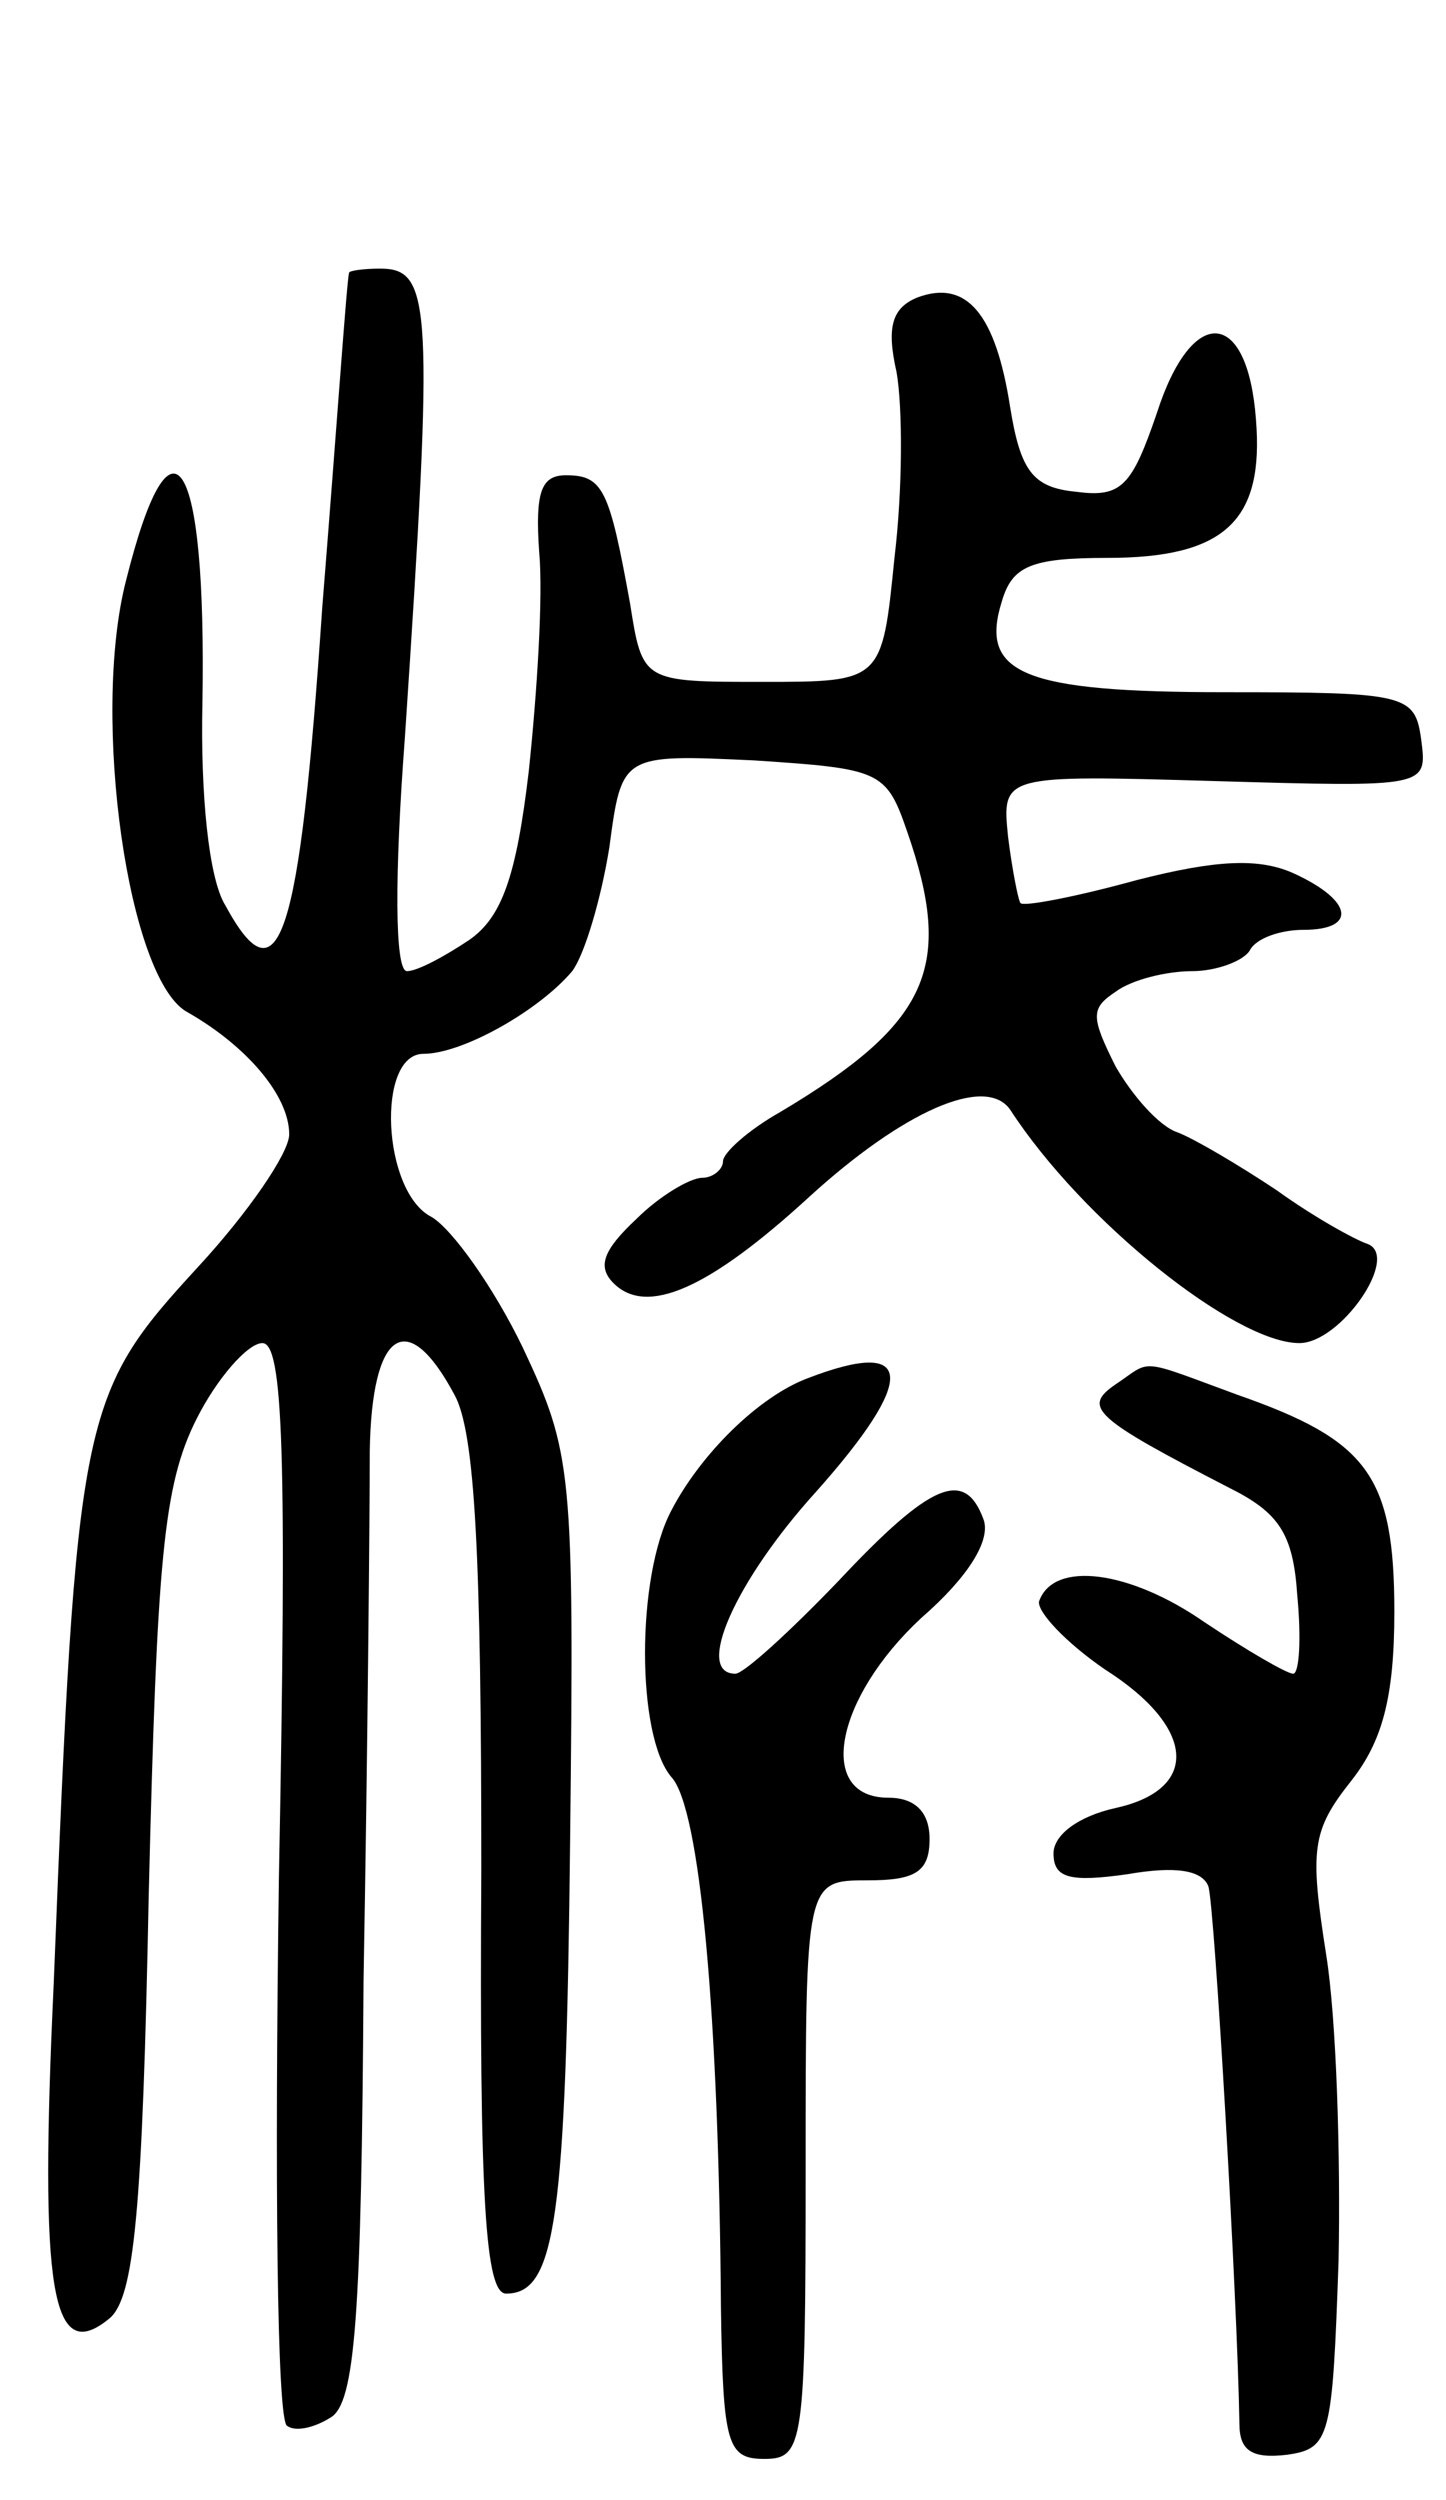 <svg version="1.0" xmlns="http://www.w3.org/2000/svg"
 width="70pt" height="121pt" viewBox="0 0 70 121"
 preserveAspectRatio="xMidYMid meet">
<g transform="translate(0,121) scale(0.1,-0.1)"
fill="#000000" stroke="none">
<path d="M169 1078 c-1 -2 -6 -75 -13 -162 -11 -162 -21 -192 -47 -144 -8 13
-12 54 -11 98 2 120 -15 147 -37 59 -17 -66 1 -194 30 -209 28 -16 49 -40 49
-59 0 -9 -20 -38 -44 -64 -57 -62 -59 -70 -70 -347 -7 -150 -1 -185 27 -162
12 10 16 52 19 205 4 162 7 198 23 230 10 20 25 37 32 37 10 0 12 -52 8 -260
-2 -143 -1 -262 4 -264 4 -3 13 -1 21 4 12 7 15 49 16 212 2 112 3 227 3 256
1 58 18 70 41 27 10 -18 13 -78 13 -230 -1 -160 2 -205 12 -205 24 0 29 35 31
220 2 179 1 187 -23 238 -14 29 -34 57 -44 63 -24 12 -27 79 -4 79 19 0 56 21
72 40 6 8 14 35 18 60 6 45 6 45 70 42 61 -4 64 -5 74 -34 23 -66 11 -93 -61
-136 -16 -9 -28 -20 -28 -24 0 -4 -5 -8 -10 -8 -6 0 -21 -9 -32 -20 -16 -15
-19 -23 -11 -31 16 -16 46 -3 95 42 45 41 85 59 97 42 35 -54 109 -113 140
-113 20 0 49 42 33 48 -6 2 -26 13 -44 26 -18 12 -40 25 -48 28 -9 3 -22 18
-30 32 -12 24 -12 28 0 36 8 6 25 10 37 10 12 0 25 5 28 10 3 6 15 10 26 10
26 0 24 14 -4 27 -17 8 -38 7 -77 -3 -29 -8 -55 -13 -56 -11 -1 1 -4 16 -6 32
-3 30 -3 30 100 27 103 -3 103 -3 100 20 -3 22 -7 23 -95 23 -98 0 -119 9
-108 44 5 17 14 21 51 21 57 0 76 18 72 67 -4 54 -31 56 -48 3 -12 -35 -17
-41 -39 -38 -21 2 -27 10 -32 41 -7 45 -21 62 -45 53 -12 -5 -15 -14 -10 -36
3 -17 3 -57 -1 -90 -6 -60 -6 -60 -64 -60 -58 0 -58 0 -64 38 -10 55 -13 62
-31 62 -12 0 -15 -8 -13 -37 2 -21 -1 -68 -5 -106 -6 -51 -13 -71 -29 -82 -12
-8 -25 -15 -30 -15 -6 0 -6 47 -1 113 14 210 13 227 -12 227 -8 0 -15 -1 -15
-2z"/>
<path d="M391 543 c-24 -9 -52 -37 -66 -64 -17 -32 -17 -109 0 -129 14 -15 23
-116 24 -257 1 -66 3 -73 21 -73 19 0 20 7 20 140 0 140 0 140 30 140 23 0 30
4 30 20 0 13 -7 20 -20 20 -35 0 -26 48 16 87 23 20 34 38 30 48 -9 24 -25 18
-70 -30 -24 -25 -46 -45 -50 -45 -20 0 0 45 39 88 49 55 48 75 -4 55z"/>
<path d="M540 540 c-16 -11 -11 -16 55 -50 24 -12 31 -22 33 -52 2 -21 1 -38
-2 -38 -3 0 -22 11 -43 25 -36 25 -73 30 -80 10 -1 -5 13 -20 32 -33 44 -28
46 -58 5 -67 -18 -4 -30 -13 -30 -22 0 -12 8 -14 36 -10 23 4 36 2 39 -6 3
-10 14 -199 15 -260 0 -13 6 -17 23 -15 21 3 22 8 25 94 1 50 -1 117 -6 148
-8 51 -7 60 12 84 15 19 21 40 21 82 0 66 -13 83 -76 105 -49 18 -41 17 -59 5z"/>
</g>
</svg>

